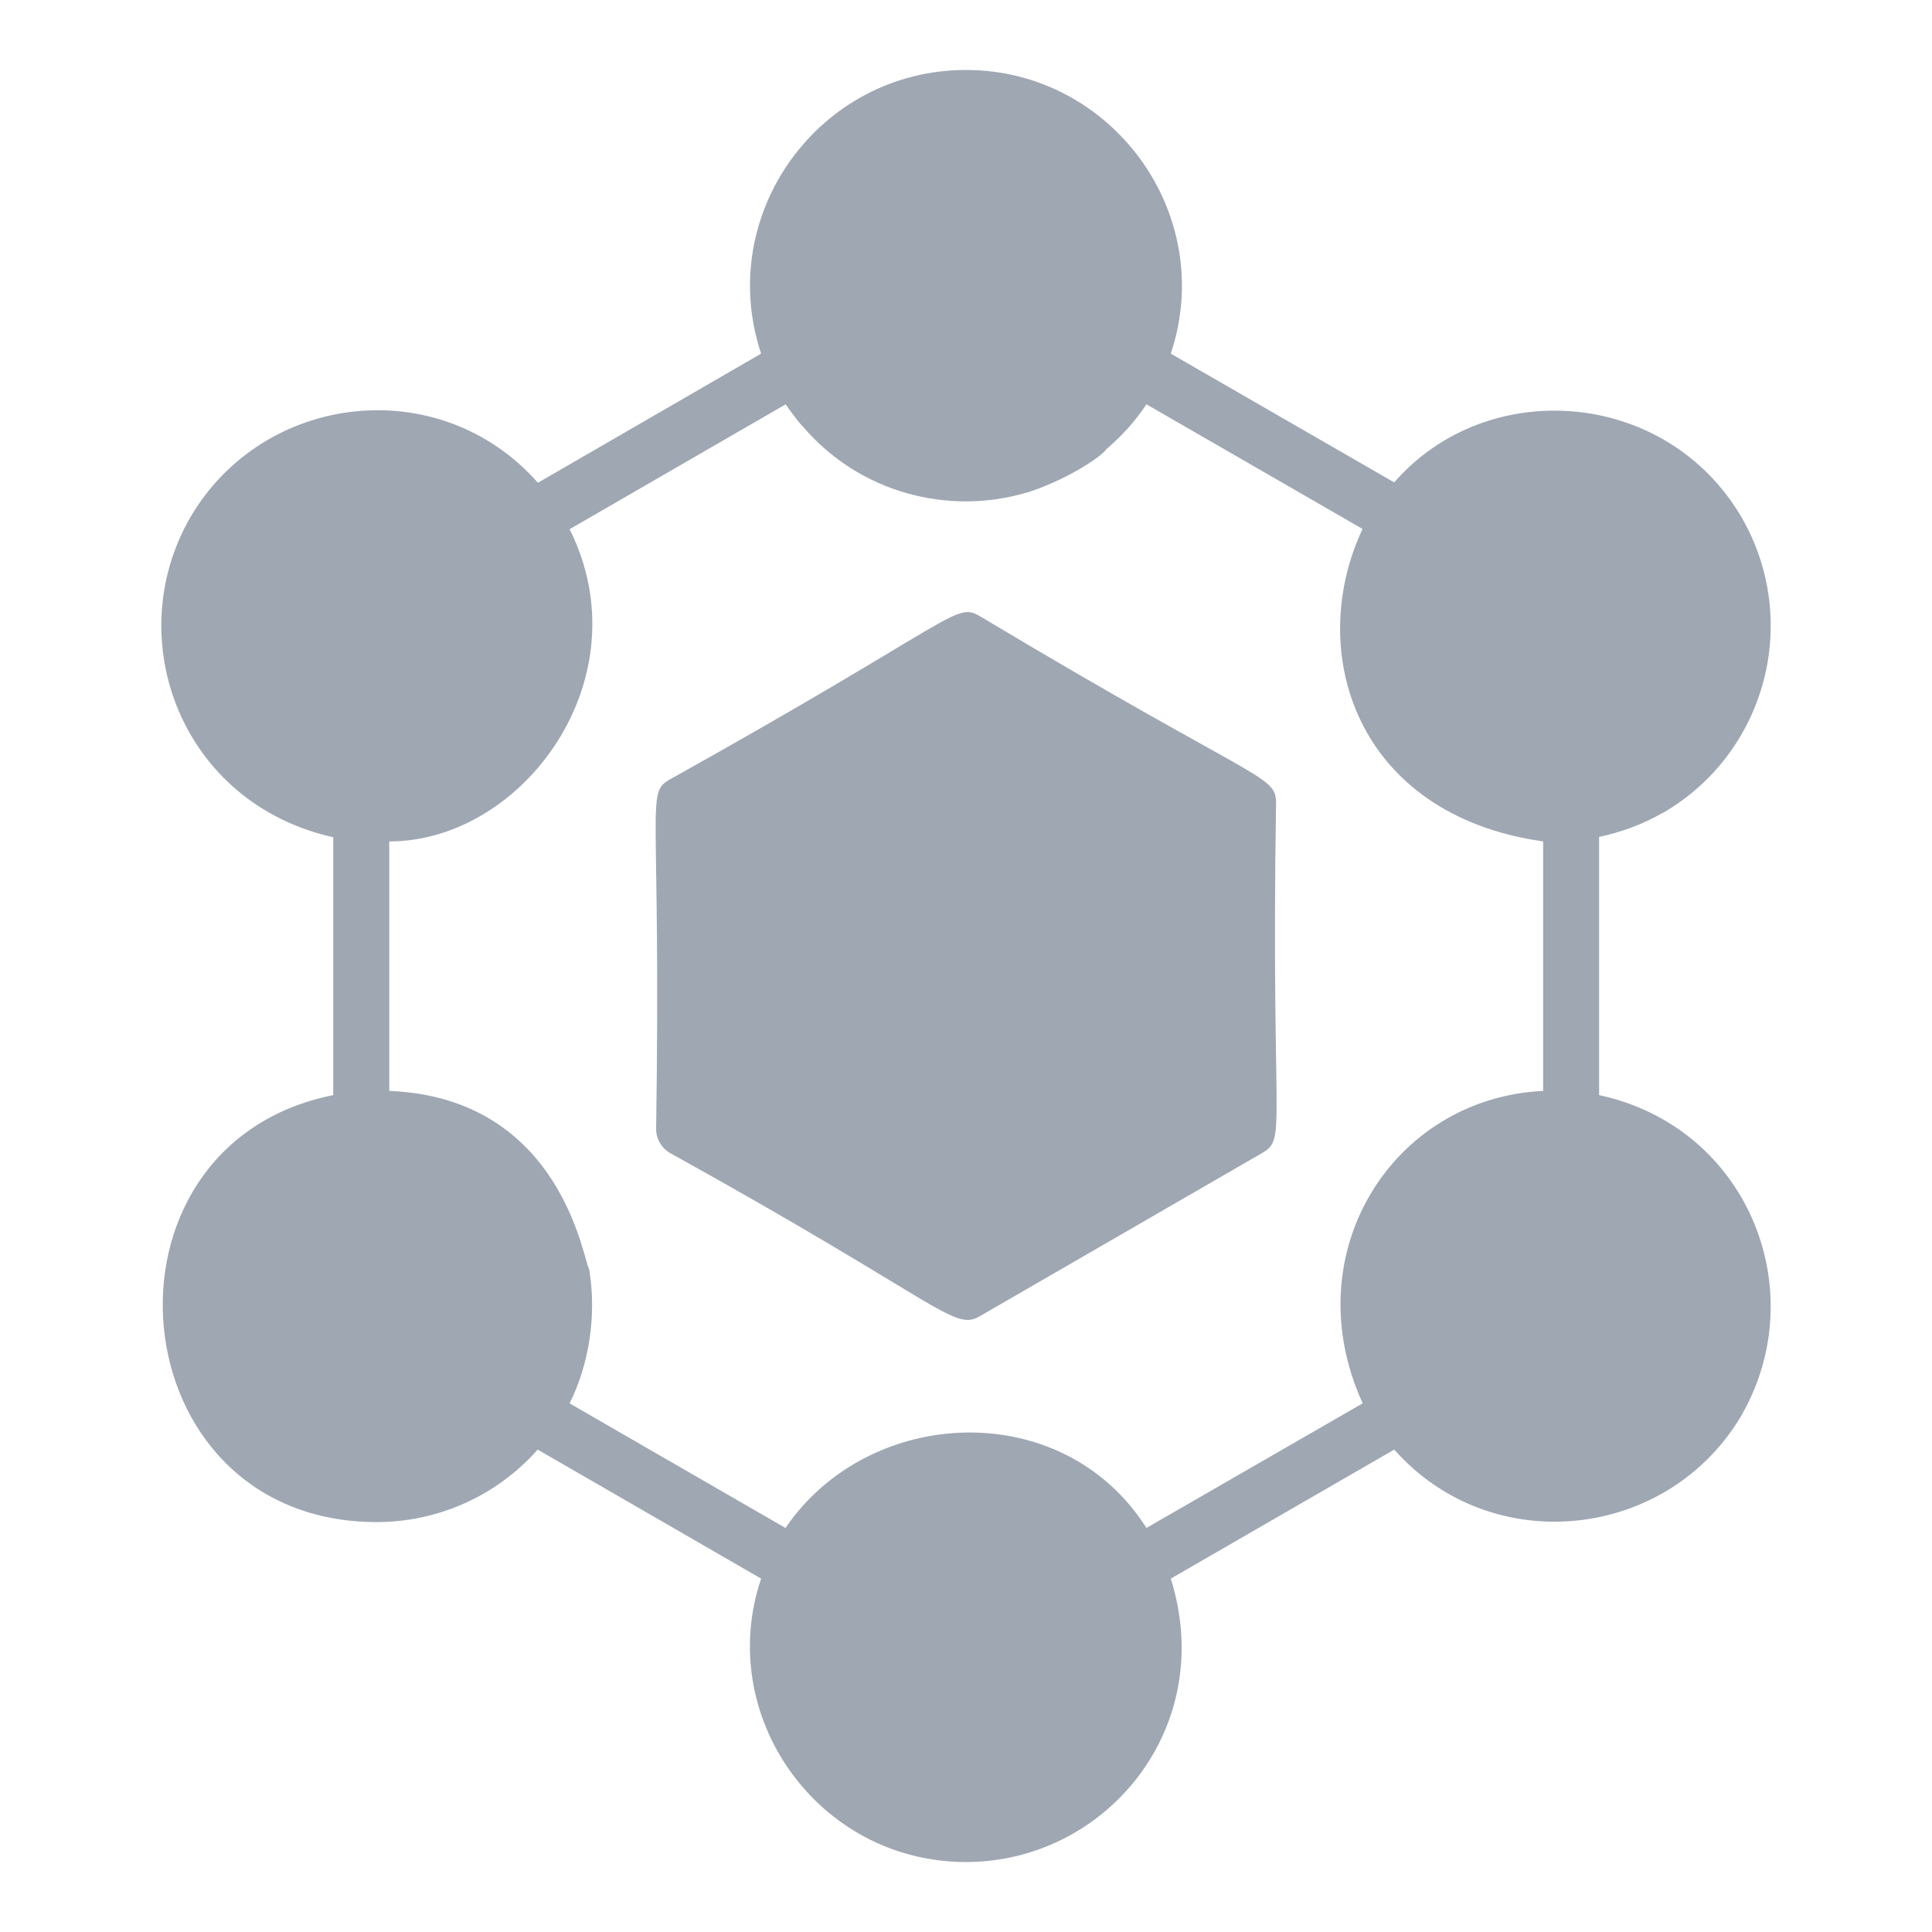 <svg viewBox="0 0 23 23" fill="none"
  xmlns="http://www.w3.org/2000/svg">
  <path d="M19.037 13.037V9.963C19.301 9.907 19.558 9.813 19.794 9.677H19.797C21.015 8.972 21.447 7.408 20.738 6.167C19.844 4.627 17.705 4.469 16.598 5.743L13.938 4.21C14.494 2.54 13.229 0.833 11.501 0.833C9.746 0.833 8.51 2.558 9.061 4.21L6.404 5.747C5.228 4.418 3.127 4.674 2.261 6.167C1.431 7.617 2.163 9.565 3.967 9.967V13.037C0.998 13.631 1.384 18.12 4.487 18.12C5.196 18.12 5.902 17.821 6.401 17.257L9.061 18.793C8.508 20.43 9.74 22.167 11.501 22.167C13.159 22.167 14.497 20.575 13.938 18.793L16.598 17.257C17.759 18.568 19.863 18.337 20.738 16.84C20.738 16.837 20.738 16.837 20.741 16.833C21.581 15.35 20.8 13.416 19.037 13.037ZM16.221 16.703V16.707L13.648 18.19C12.651 16.617 10.341 16.734 9.351 18.19L6.781 16.707C7.008 16.252 7.107 15.669 7.014 15.11C6.949 15.044 6.705 13.07 4.634 12.987V10.017C6.232 10.017 7.666 8.07 6.781 6.3L9.354 4.813C9.365 4.836 9.529 5.056 9.554 5.073C10.24 5.879 11.303 6.134 12.211 5.867C12.221 5.867 12.231 5.86 12.241 5.86C12.756 5.688 13.136 5.413 13.168 5.35C13.351 5.193 13.514 5.017 13.648 4.813L16.221 6.297C15.538 7.748 16.131 9.699 18.371 10.017V12.987C16.582 13.072 15.408 14.917 16.221 16.703Z" fill="#9FA7B3" />
  <path d="M11.668 7.337C11.368 7.162 11.411 7.362 7.978 9.277C7.68 9.449 7.872 9.487 7.811 13.44C7.811 13.557 7.874 13.667 7.978 13.727C11.23 15.529 11.354 15.854 11.668 15.667L15.024 13.727C15.325 13.552 15.13 13.489 15.191 9.563C15.191 9.218 15.014 9.341 11.668 7.337Z" fill="#9FA7B3" />
</svg>